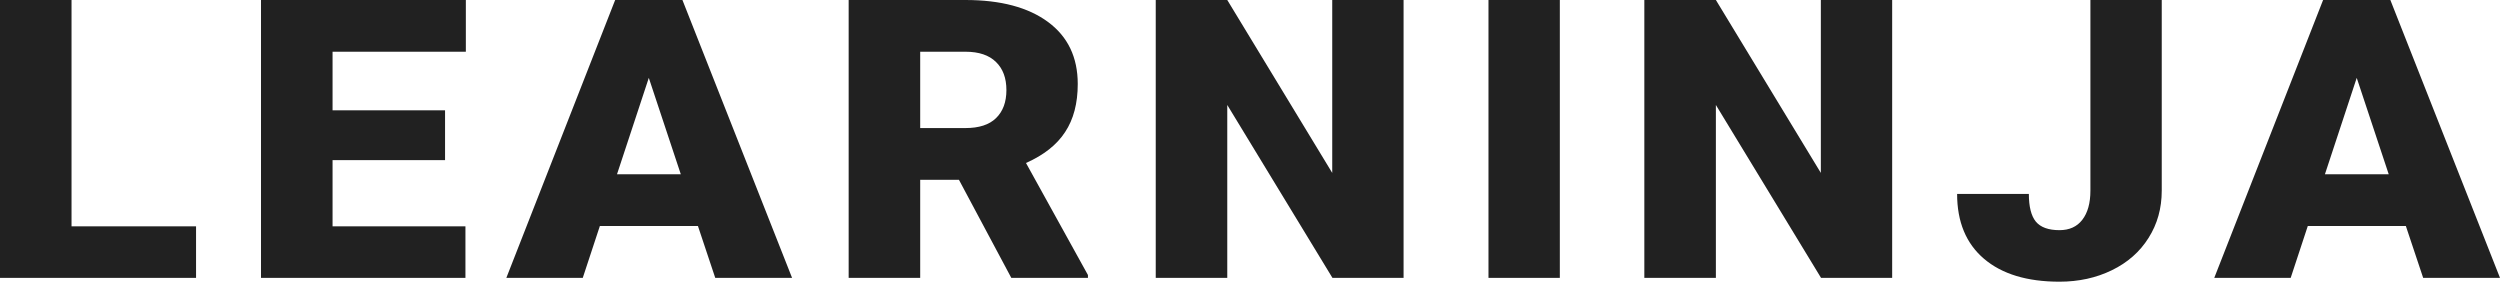 <svg width="142" height="16" viewBox="0 0 142 16" fill="none" xmlns="http://www.w3.org/2000/svg">
	<path d="M4.063 12.856H11.136V15.783H0V0H4.063V12.856Z" fill="#212121"/>
	<path d="M25.279 9.095H18.889V12.856H26.437V15.783H14.825V0H26.46V2.938H18.889V6.266H25.279V9.095Z" fill="#212121"/>
	<path d="M39.642 12.835H34.073L33.101 15.783H28.76L34.941 0H38.762L44.99 15.783H40.626L39.642 12.835ZM35.046 9.897H38.669L36.852 4.423L35.046 9.897Z" fill="#212121"/>
	<path d="M54.467 10.211H52.267V15.783H48.204V0H54.837C56.836 0 58.399 0.416 59.526 1.247C60.653 2.078 61.216 3.252 61.216 4.77C61.216 5.868 60.977 6.779 60.498 7.501C60.028 8.224 59.287 8.809 58.276 9.257L61.795 15.621V15.783H57.442L54.467 10.211ZM52.267 7.274H54.837C55.609 7.274 56.188 7.086 56.574 6.71C56.968 6.327 57.164 5.796 57.164 5.117C57.164 4.437 56.968 3.906 56.574 3.523C56.18 3.133 55.602 2.938 54.837 2.938H52.267V7.274Z" fill="#212121"/>
	<path d="M79.723 15.783H75.683L69.709 5.962V15.783H65.646V0H69.709L75.671 9.821V0H79.723V15.783Z" fill="#212121"/>
	<path d="M88.598 15.783H84.546V0H88.598V15.783Z" fill="#212121"/>
	<path d="M107.475 15.783H103.435L97.462 5.962V15.783H93.398V0H97.462L103.424 9.821V0H107.475V15.783Z" fill="#212121"/>
	<path d="M118.735 0H122.787V10.829C122.787 11.834 122.536 12.73 122.035 13.518C121.541 14.305 120.846 14.916 119.951 15.35C119.063 15.783 118.072 16 116.976 16C115.139 16 113.711 15.566 112.692 14.699C111.674 13.832 111.164 12.603 111.164 11.014H115.239C115.239 11.736 115.37 12.26 115.633 12.585C115.903 12.911 116.351 13.073 116.976 13.073C117.539 13.073 117.971 12.878 118.272 12.488C118.581 12.09 118.735 11.537 118.735 10.829V0Z" fill="#212121"/>
	<path d="M136.652 12.835H131.083L130.111 15.783H125.77L131.952 0H135.772L142 15.783H137.636L136.652 12.835ZM132.056 9.897H135.679L133.862 4.423L132.056 9.897Z" fill="#212121"/>
</svg>
